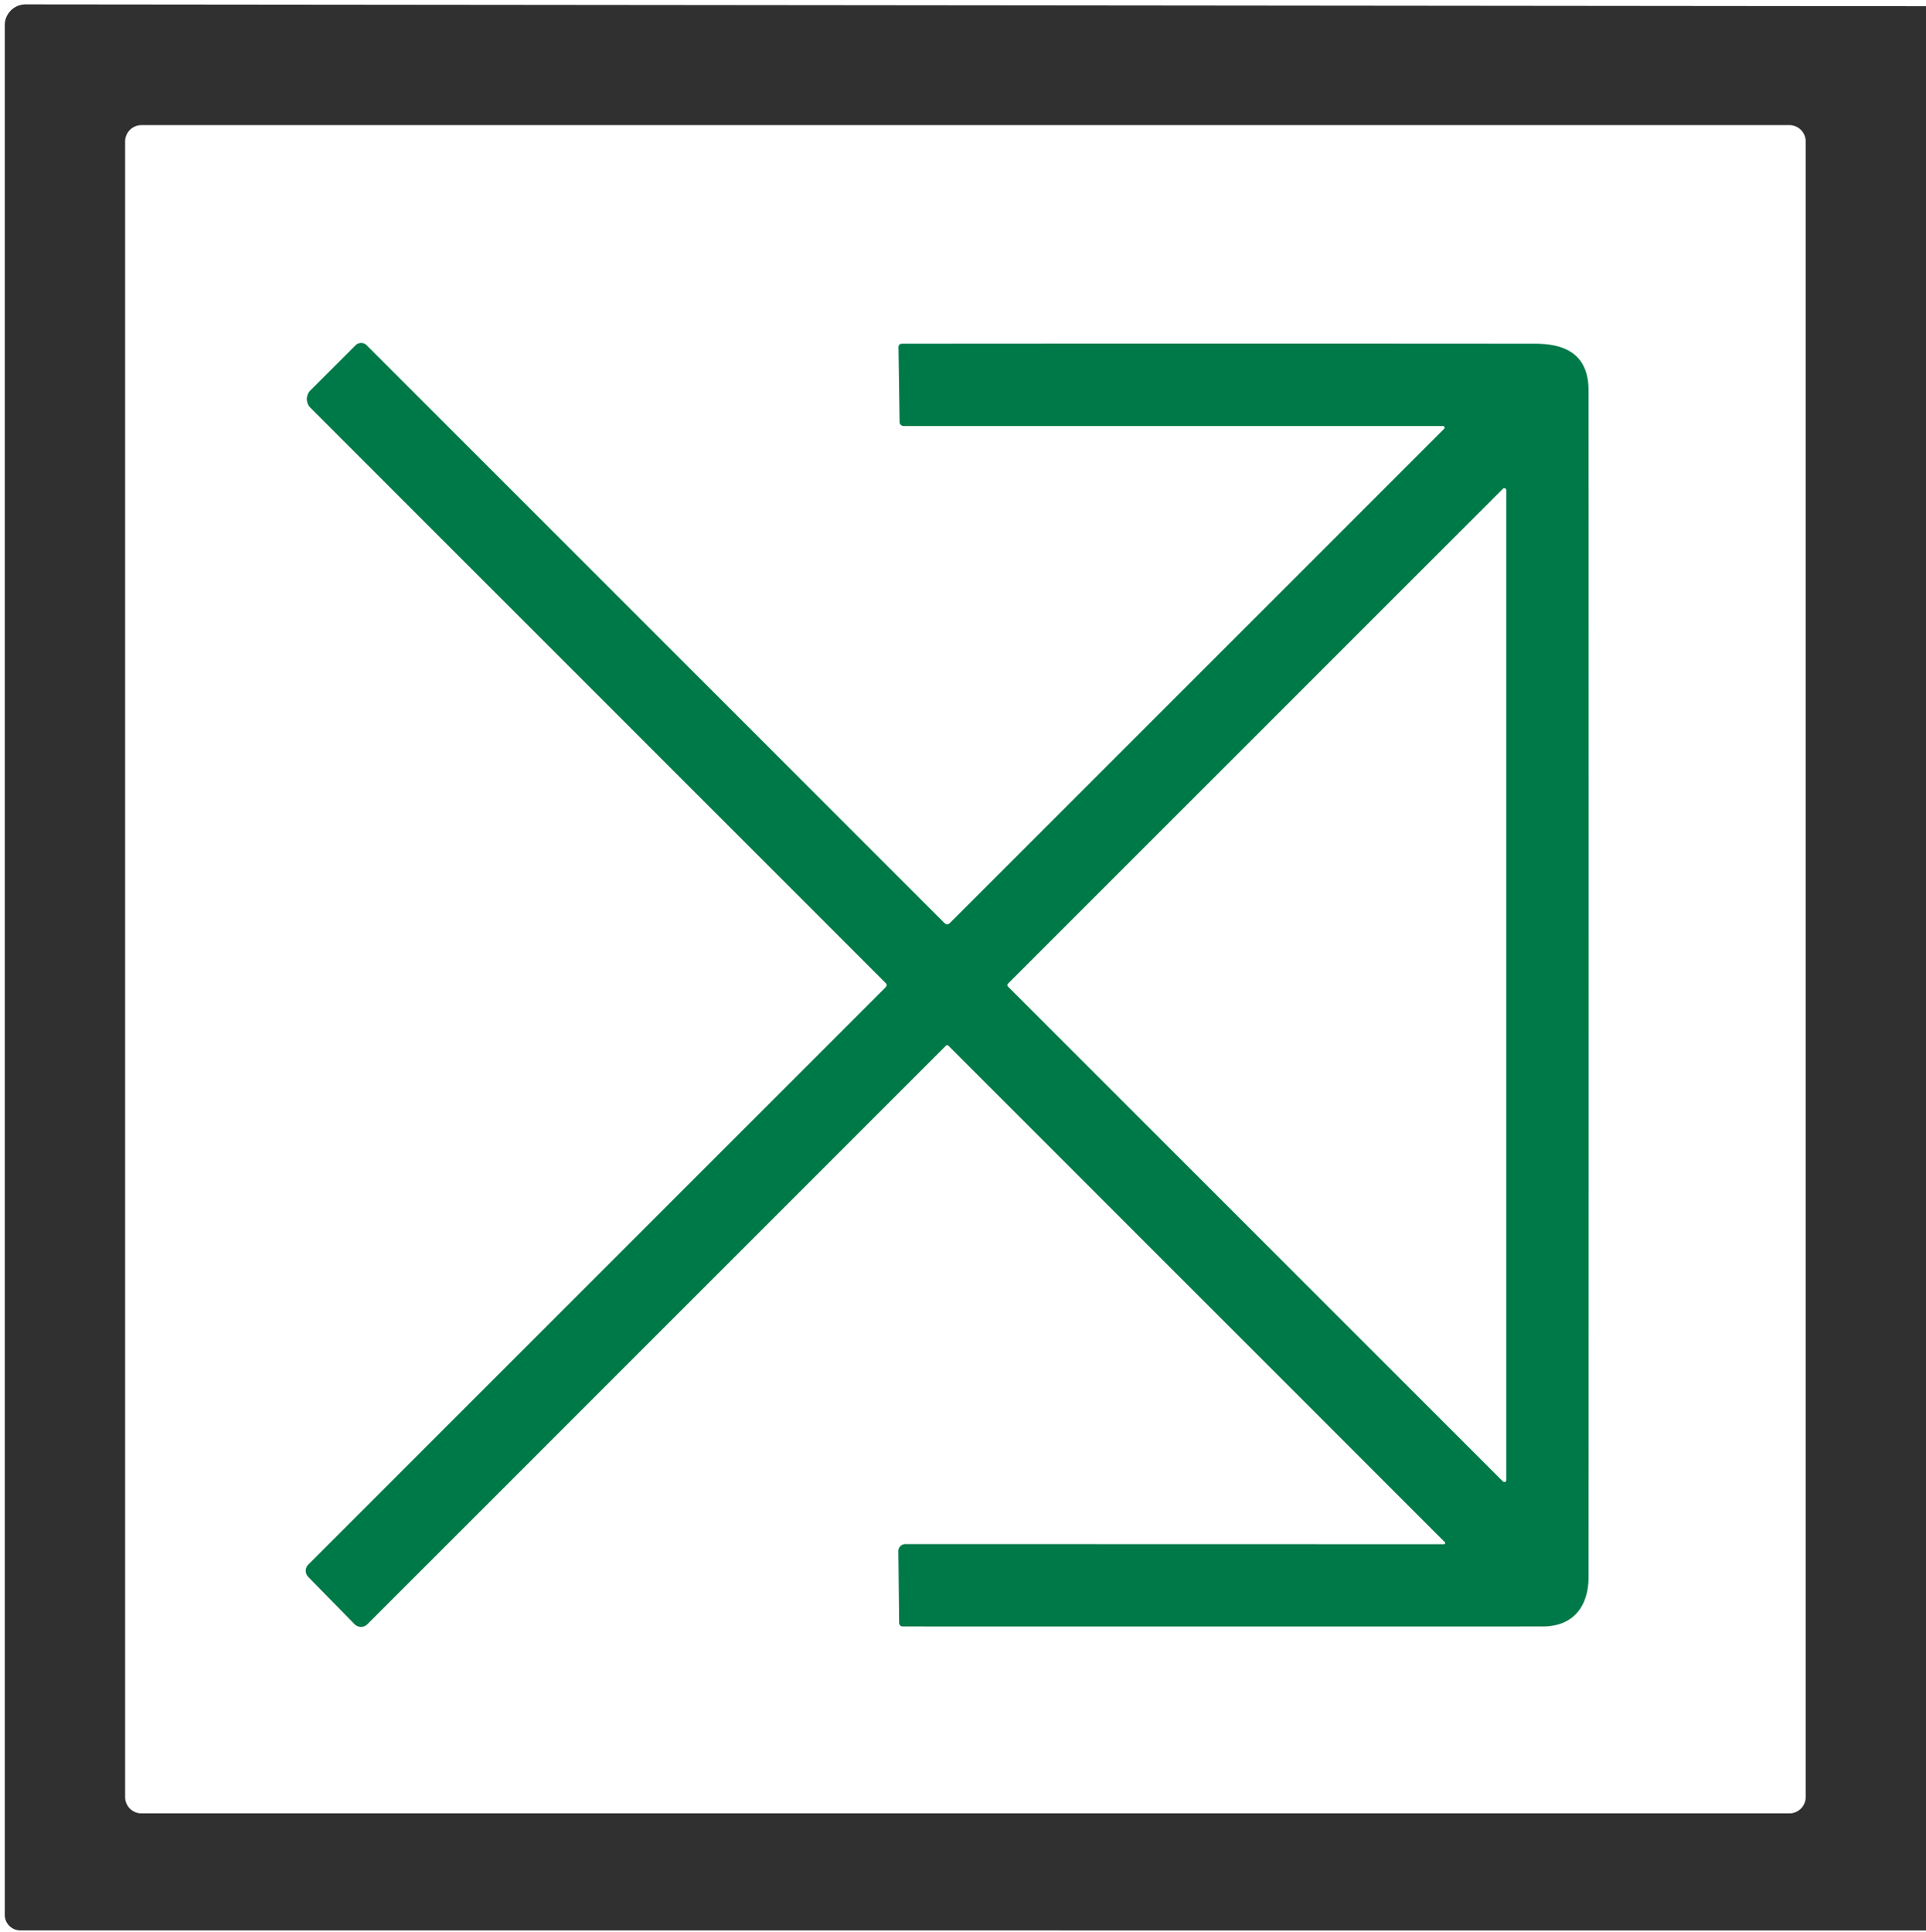 <?xml version="1.0" encoding="UTF-8" standalone="no"?>
<!DOCTYPE svg PUBLIC "-//W3C//DTD SVG 1.1//EN" "http://www.w3.org/Graphics/SVG/1.1/DTD/svg11.dtd">
<svg xmlns="http://www.w3.org/2000/svg" version="1.1" viewBox="0.00 0.00 304.00 305.00">
<path fill="#303030" d="
  M 304.00 0.98
  L 304.00 304.73
  L 3.21 304.72
  A 2.46 2.46 0.0 0 1 0.75 302.26
  L 0.75 3.98
  A 3.29 3.29 0.0 0 1 4.04 0.69
  L 304.00 0.98
  Z
  M 285.01 22.33
  A 2.58 2.58 0.0 0 0 282.43 19.75
  L 22.33 19.75
  A 2.58 2.58 0.0 0 0 19.75 22.33
  L 19.75 283.67
  A 2.58 2.58 0.0 0 0 22.33 286.25
  L 282.43 286.25
  A 2.58 2.58 0.0 0 0 285.01 283.67
  L 285.01 22.33
  Z"
/>
<path fill="#007948" d="
  M 49.00 64.37
  A 1.94 1.94 0.0 0 1 49.00 61.62
  L 56.13 54.50
  A 1.24 1.24 0.0 0 1 57.88 54.50
  L 149.06 145.69
  Q 149.50 146.12 149.94 145.69
  L 227.94 67.69
  A 0.26 0.26 0.0 0 0 227.75 67.25
  L 142.63 67.25
  A 0.64 0.63 -0.5 0 1 141.99 66.63
  L 141.82 54.85
  Q 141.81 54.26 142.41 54.26
  Q 192.40 54.22 242.34 54.26
  C 247.55 54.26 250.74 56.30 250.74 61.68
  Q 250.77 155.28 250.74 248.89
  C 250.74 253.65 248.27 256.75 243.47 256.75
  Q 193.02 256.76 142.57 256.75
  Q 141.92 256.75 141.92 256.10
  L 141.80 244.85
  A 1.10 1.10 0.0 0 1 142.90 243.74
  L 227.93 243.76
  A 0.19 0.19 0.0 0 0 228.06 243.44
  L 149.69 165.06
  A 0.27 0.27 0.0 0 0 149.31 165.06
  L 57.99 256.39
  A 1.43 1.43 0.0 0 1 55.96 256.38
  L 48.65 248.92
  A 1.39 1.39 0.0 0 1 48.66 246.97
  L 139.75 155.88
  Q 140.13 155.50 139.75 155.13
  L 49.00 64.37
  Z
  M 237.22 233.85
  A 0.31 0.31 0.0 0 0 237.75 233.63
  L 237.75 77.37
  A 0.31 0.31 0.0 0 0 237.22 77.15
  L 159.09 155.28
  A 0.31 0.31 0.0 0 0 159.09 155.72
  L 237.22 233.85
  Z"
/>
</svg>

